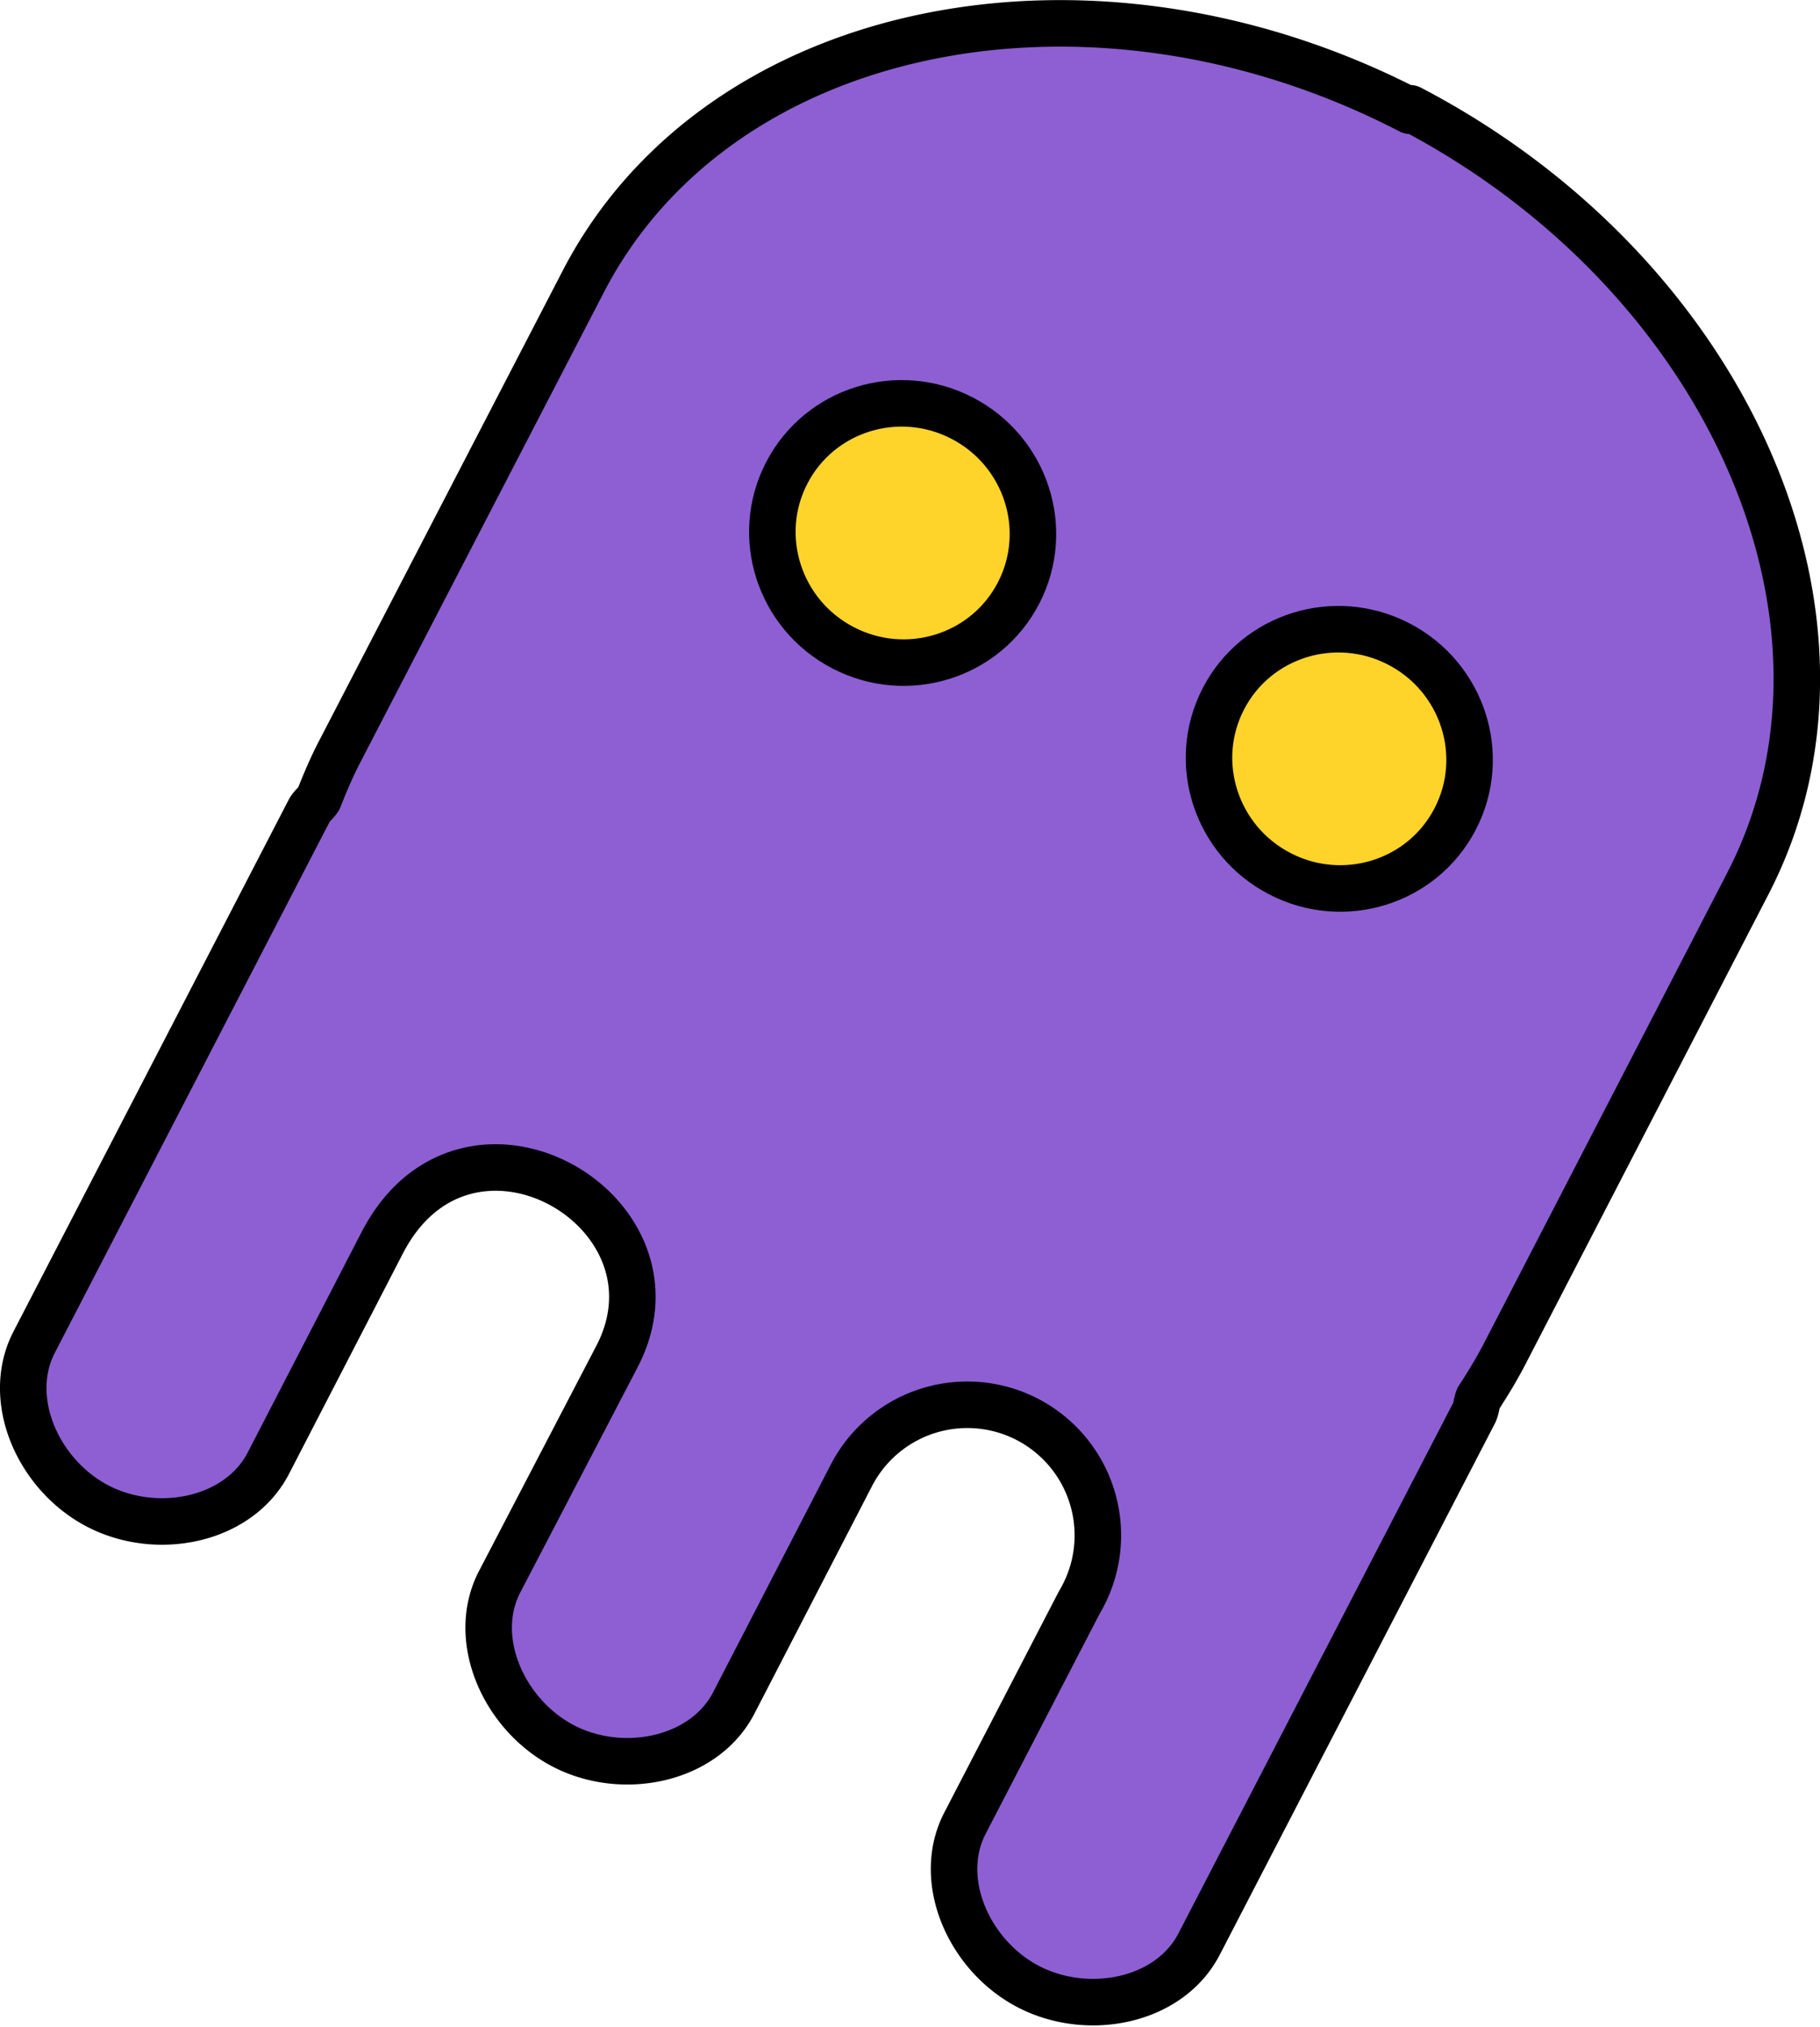 <svg xmlns="http://www.w3.org/2000/svg" viewBox="0 0 58.7 65.34"><title>Pacman</title><g id="Layer_2" data-name="Layer 2"><g id="Ñëîé_1" data-name="Ñëîé 1"><g id="Pacman"><path id="path5769" d="M45.48,3.57C35.25-1.73,23.18.64,18.81,9.08l-7.9,15.24c-.24.47-.44.95-.63,1.43-.09.14-.22.23-.3.37L1.1,43.27c-.95,1.84.13,4.28,2.05,5.28s4.54.47,5.5-1.37l3.68-7.12c2.71-5.23,10-1.05,7.58,3.65L16.11,51c-.95,1.84.14,4.28,2.05,5.28s4.54.47,5.5-1.37l3.79-7.33a4.21,4.21,0,1,1,7.36,4.08l-3.69,7.12c-.95,1.84.14,4.28,2.06,5.27s4.53.47,5.49-1.37l8.88-17.14c.07-.15.07-.31.13-.46.28-.43.55-.87.8-1.34l7.89-15.25c4.37-8.44-.65-19.66-10.89-25Z" style="fill:#8d5fd3;stroke:#000;stroke-linecap:round;stroke-linejoin:round;stroke-width:1.5px"/><ellipse id="circle5771" cx="29.11" cy="17.18" rx="4.17" ry="4.21" transform="translate(0.47 35.13) rotate(-62.62)" style="fill:#ffd42a;stroke:#000;stroke-linecap:round;stroke-linejoin:round;stroke-width:1.5px"/><ellipse id="circle5773" cx="43.2" cy="24.47" rx="4.17" ry="4.21" transform="translate(1.6 51.57) rotate(-62.62)" style="fill:#ffd42a;stroke:#000;stroke-linecap:round;stroke-linejoin:round;stroke-width:1.5px"/></g></g></g></svg>